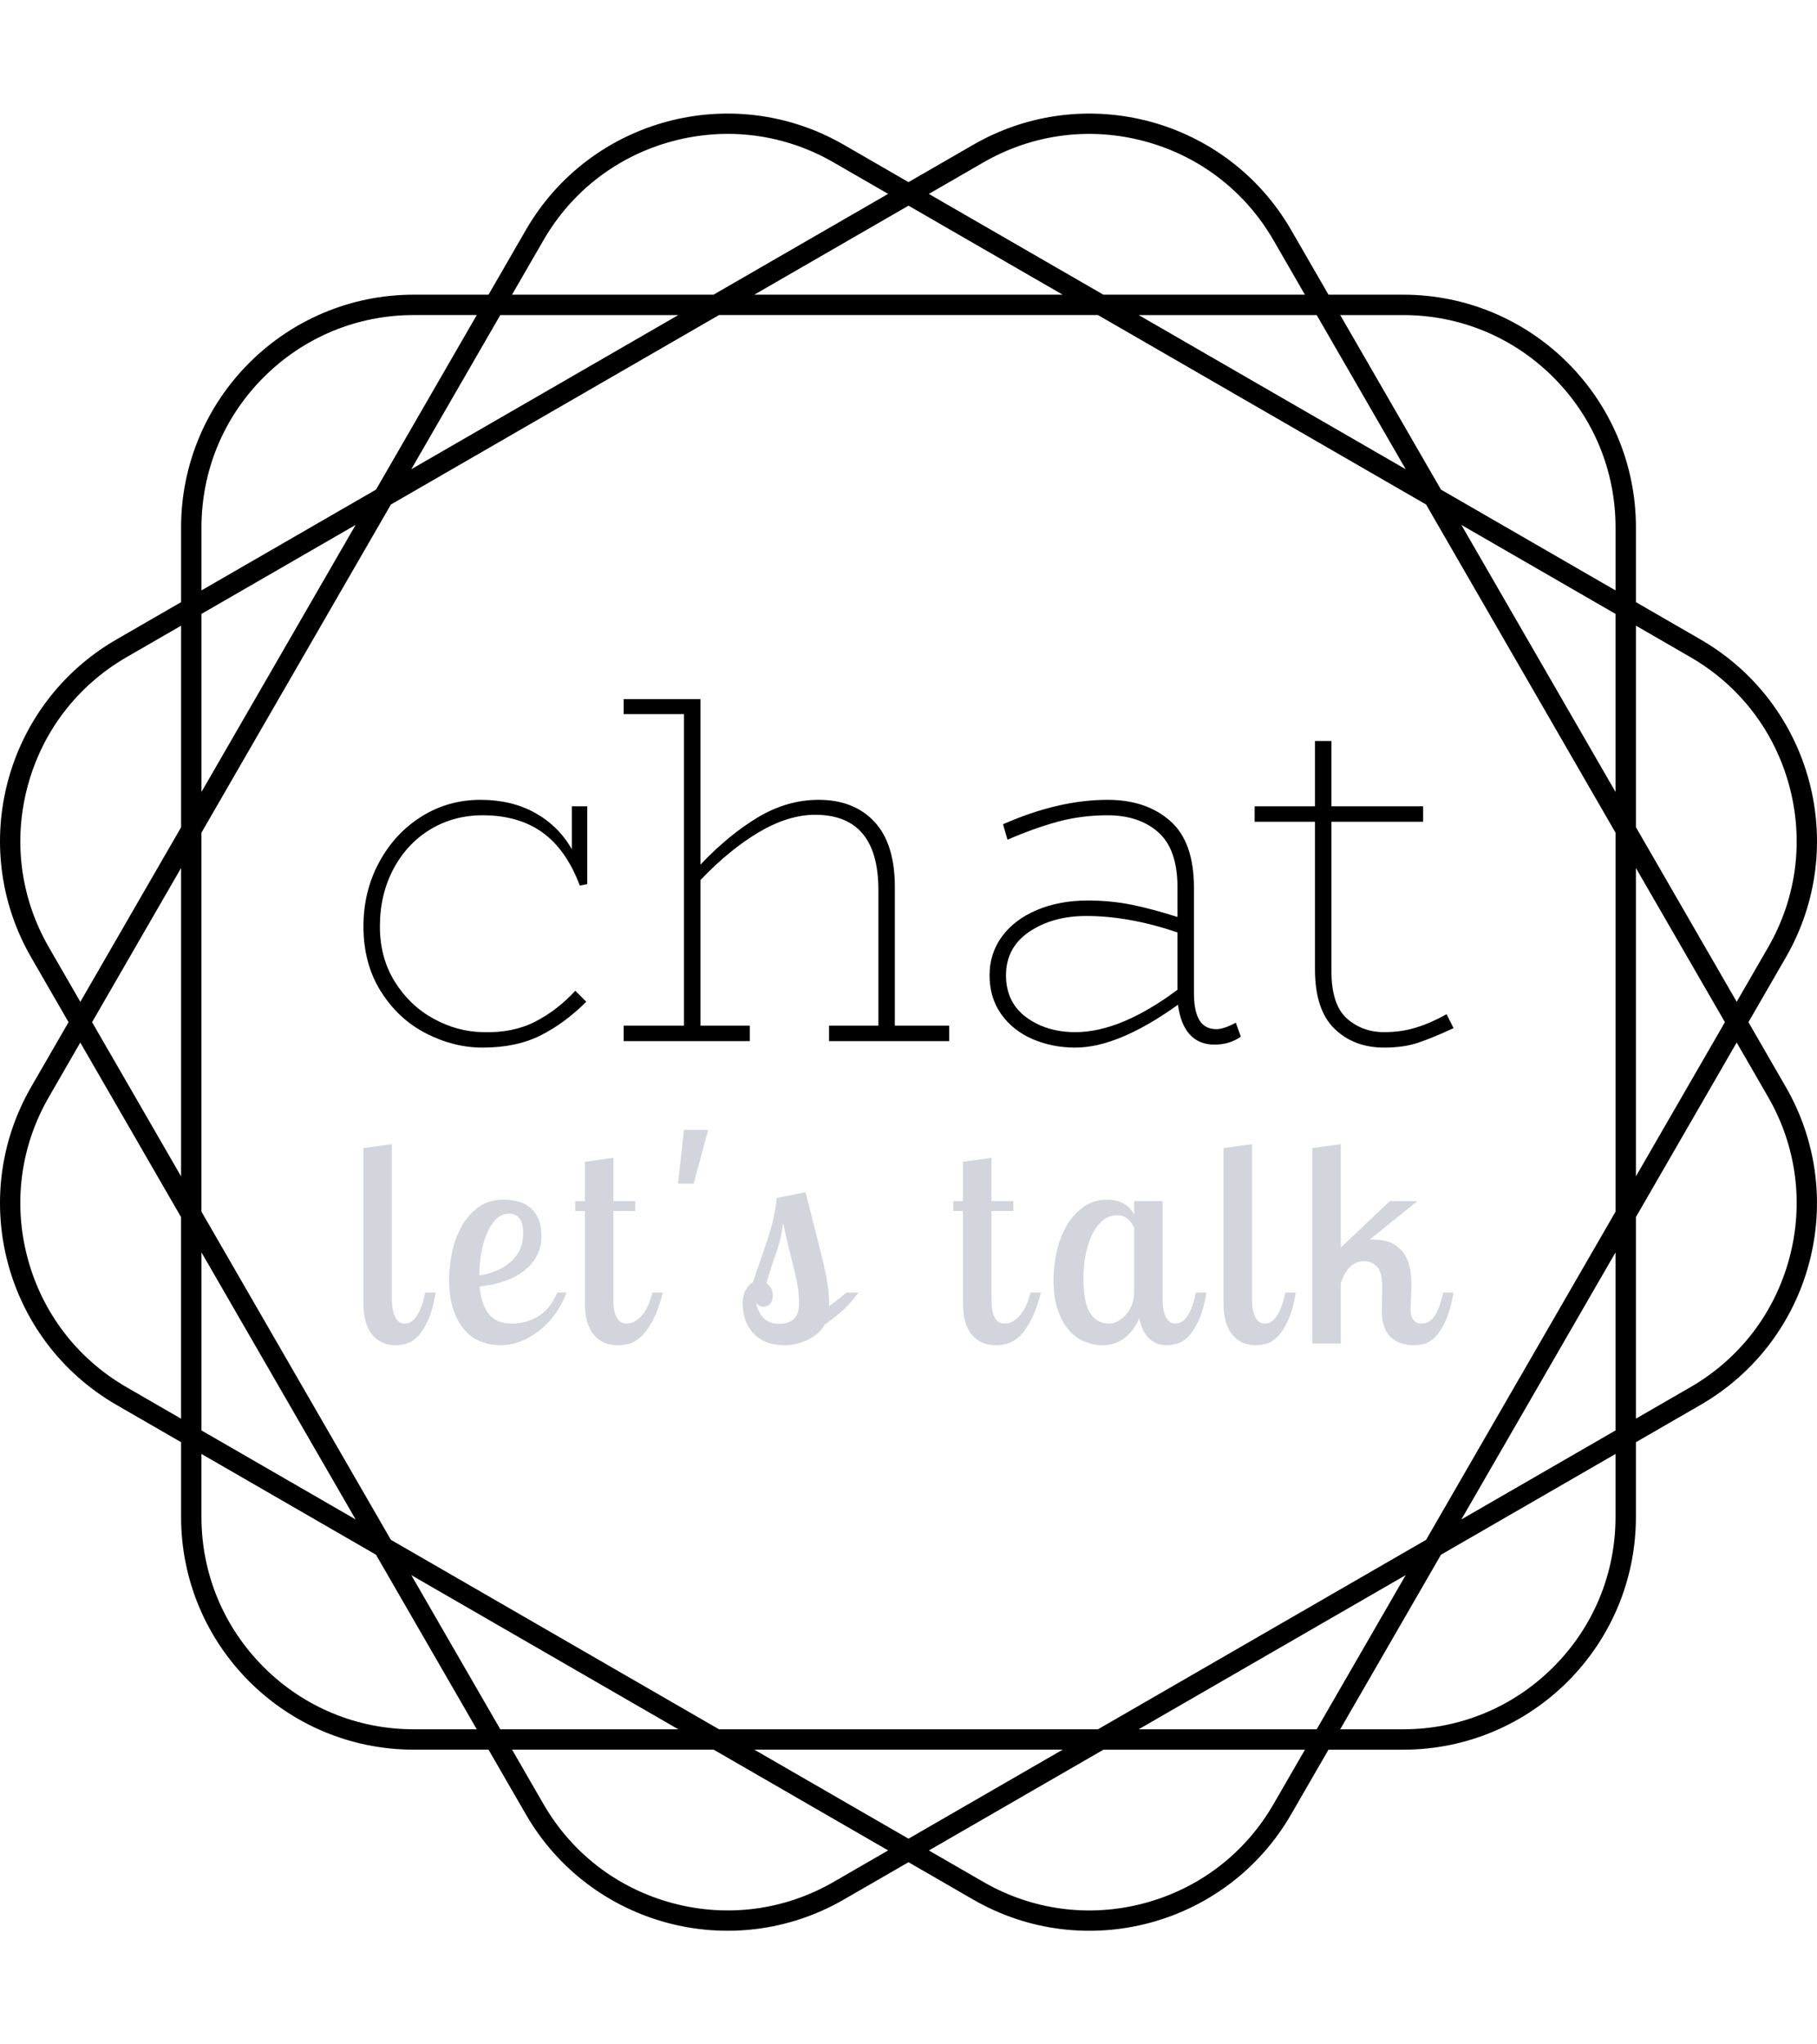 <svg xmlns="http://www.w3.org/2000/svg" version="1.1" xmlns:xlink="http://www.w3.org/1999/xlink" xmlns:svgjs="http://svgjs.dev/svgjs" width="1000" height="1125" viewBox="0 0 1000 1125"><g transform="matrix(1,0,0,1,0.001,0)"><svg viewBox="0 0 320 360" data-background-color="#61777f" preserveAspectRatio="xMidYMid meet" height="1125" width="1000" xmlns="http://www.w3.org/2000/svg" xmlns:xlink="http://www.w3.org/1999/xlink"><g id="tight-bounds" transform="matrix(1,0,0,1,0,0)"><svg viewBox="0 0 320 360" height="360" width="320"><g><svg></svg></g><g><svg viewBox="0 0 320 360" height="360" width="320"><g><path xmlns="http://www.w3.org/2000/svg" d="M307.925 179.999l6.575-11.387c11.322-19.607 4.604-44.679-15.003-56.001l-11.387-6.575v-13.151c0-22.639-18.354-40.994-40.994-40.994h-13.151l-6.575-11.387c-11.322-19.607-36.393-26.325-56.001-15.003l-11.39 6.572-11.387-6.576c-19.607-11.318-44.679-4.6-56.001 15.007l-6.575 11.387h-13.151c-22.639 0-40.994 18.354-40.994 40.994v13.151l-11.387 6.575c-19.607 11.322-26.325 36.393-15.003 56.001l6.572 11.387-6.576 11.387c-11.318 19.607-4.6 44.679 15.007 56l11.387 6.576v13.15c0 22.639 18.354 40.994 40.994 40.994h13.151l6.575 11.387c11.322 19.607 36.393 26.325 56.001 15.003l11.387-6.571 11.387 6.575c19.607 11.322 44.679 4.604 56-15.003l6.576-11.387h13.15c22.639 0 40.994-18.354 40.994-40.994v-13.151l11.387-6.575c19.607-11.322 26.325-36.393 15.003-56.001zM297.702 115.716c8.655 4.996 14.842 13.062 17.428 22.713 2.586 9.65 1.261 19.734-3.735 28.384l-5.538 9.596-17.747-30.74v-35.494zM251.155 271.155l-57.791 33.365h-66.731l-57.791-33.365-33.365-57.791v-66.731l33.365-57.791 57.791-33.365h66.731l57.791 33.365 33.365 57.791v66.731zM284.517 220.539v31.351l-27.151 15.676zM247.566 277.366l-15.676 27.151h-31.351zM187.15 308.106l-27.151 15.676-27.151-15.676zM119.459 304.517h-31.352l-15.676-27.151zM62.632 267.566l-27.151-15.676v-31.351zM31.891 207.15l-15.675-27.151 15.675-27.151zM35.481 139.459v-31.352l27.151-15.676zM72.431 82.632l15.676-27.151h31.352zM132.848 51.891l27.151-15.675 27.151 15.675zM200.539 55.481h31.351l15.676 27.151zM257.366 92.431l27.151 15.676v31.352zM288.106 152.848l15.676 27.151-15.676 27.151zM247.112 55.481c9.992 0 19.384 3.889 26.452 10.956 7.063 7.063 10.956 16.46 10.957 26.452v11.079l-30.741-17.747-17.747-30.74zM173.18 28.606c8.655-4.996 18.735-6.322 28.385-3.735 9.65 2.586 17.716 8.777 22.712 17.428l5.538 9.596h-35.494l-30.741-17.747zM95.716 42.295c4.996-8.655 13.062-14.842 22.713-17.428 9.65-2.586 19.734-1.261 28.384 3.736l9.596 5.537-30.74 17.747h-35.494zM35.481 92.885c0-9.992 3.889-19.384 10.956-26.452 7.063-7.063 16.46-10.956 26.452-10.956h11.079l-17.747 30.74-30.74 17.747zM8.606 166.817c-4.996-8.655-6.322-18.735-3.735-28.385 2.586-9.65 8.777-17.716 17.428-22.712l9.596-5.538v35.495l-17.747 30.74zM22.295 244.281c-8.655-4.996-14.842-13.062-17.428-22.712-2.586-9.65-1.261-19.734 3.736-28.385l5.537-9.596 17.747 30.74v35.495zM72.885 304.517c-9.992 0-19.384-3.889-26.452-10.957-7.063-7.063-10.956-16.46-10.956-26.451v-11.08l30.74 17.747 17.747 30.741zM146.817 331.391c-8.655 4.996-18.735 6.322-28.385 3.735-9.65-2.586-17.716-8.777-22.712-17.428l-5.538-9.596h35.495l30.74 17.747zM224.281 317.702c-4.996 8.655-13.062 14.842-22.712 17.428-9.65 2.586-19.734 1.261-28.385-3.735l-9.596-5.538 30.74-17.747h35.495zM284.517 267.112c0 9.992-3.889 19.384-10.957 26.452-7.063 7.063-16.46 10.956-26.451 10.957h-11.08l17.747-30.741 30.741-17.747zM315.13 221.565c-2.586 9.65-8.777 17.716-17.428 22.712l-9.596 5.538v-35.494l17.747-30.741 5.538 9.596c4.996 8.658 6.326 18.739 3.739 28.389z" fill="#000000" fill-rule="nonzero" stroke="none" stroke-width="1" stroke-linecap="butt" stroke-linejoin="miter" stroke-miterlimit="10" stroke-dasharray="" stroke-dashoffset="0" font-family="none" font-weight="none" font-size="none" text-anchor="none" style="mix-blend-mode: normal" data-fill-palette-color="tertiary"></path></g><g transform="matrix(1,0,0,1,64,123.111)"><svg viewBox="0 0 192 113.778" height="113.778" width="192"><g><svg viewBox="0 0 192 113.778" height="113.778" width="192"><g><svg viewBox="0 0 192 113.778" height="113.778" width="192"><g><svg viewBox="0 0 192 113.778" height="113.778" width="192"><g><svg viewBox="0 0 192 113.778" height="113.778" width="192"><g><svg viewBox="0 0 192 61.366" height="61.366" width="192"><g transform="matrix(1,0,0,1,0,0)"><svg width="192" viewBox="2.95 -34.3 109.34 34.95" height="61.366" data-palette-color="#000000"><path d="M14.9-22.65Q12-22.65 9.65-21.23 7.3-19.8 5.95-17.25 4.6-14.7 4.6-11.5L4.6-11.5Q4.6-8.35 6.1-5.95 7.6-3.55 9.98-2.25 12.35-0.95 14.9-0.9L14.9-0.9Q17.9-0.8 20.13-1.93 22.35-3.05 24.2-5.05L24.2-5.05 25.3-3.95Q23.15-1.8 20.73-0.58 18.3 0.65 14.9 0.65L14.9 0.65Q12 0.65 9.22-0.78 6.45-2.2 4.7-4.98 2.95-7.75 2.95-11.5L2.95-11.5Q2.95-15.05 4.53-17.95 6.1-20.85 8.78-22.53 11.45-24.2 14.7-24.2L14.7-24.2Q17.8-24.2 20.15-22.9 22.5-21.6 23.85-19.25L23.85-19.25 23.85-23.55 25.4-23.55 25.4-15.75 24.65-15.6Q23.3-19.2 20.9-20.93 18.5-22.65 14.9-22.65L14.9-22.65ZM56.25-1.55L61.7-1.55 61.7 0 49.65 0 49.65-1.55 54.6-1.55 54.6-15.15Q54.6-22.7 48.25-22.7L48.25-22.7Q45.55-22.7 42.57-20.93 39.6-19.15 36.75-16.15L36.75-16.15 36.75-1.55 41.7-1.55 41.7 0 29.05 0 29.05-1.55 35.1-1.55 35.1-32.8 29.05-32.8 29.05-34.3 36.75-34.3 36.75-17.7Q39.6-20.7 42.52-22.45 45.45-24.2 48.6-24.2L48.6-24.2Q52.15-24.2 54.2-22 56.25-19.8 56.25-15.45L56.25-15.45 56.25-1.55ZM90.45-1.85L90.95-0.45Q89.85 0.35 88.3 0.35L88.3 0.35Q86.75 0.35 85.82-0.68 84.9-1.7 84.65-3.65L84.65-3.65Q78.65 0.65 74.35 0.65L74.35 0.65Q72.05 0.65 70.07-0.2 68.1-1.05 66.92-2.7 65.75-4.35 65.75-6.6L65.75-6.6Q65.75-8.8 67-10.5 68.25-12.2 70.5-13.15 72.75-14.1 75.6-14.1L75.6-14.1Q77.9-14.1 80-13.68 82.1-13.25 84.6-12.45L84.6-12.45 84.6-15.4Q84.6-19.25 82.67-20.95 80.75-22.65 77.6-22.65L77.6-22.65Q74.95-22.65 72.57-22 70.2-21.35 67.55-20.2L67.55-20.2 67.1-21.75Q72.65-24.2 77.6-24.2L77.6-24.2Q81.45-24.2 83.85-22.1 86.25-20 86.25-15.4L86.25-15.4 86.25-4.85Q86.25-3 86.8-2.1 87.35-1.2 88.5-1.2L88.5-1.2Q89.25-1.2 90.45-1.85L90.45-1.85ZM67.4-6.6Q67.4-3.9 69.42-2.4 71.45-0.9 74.35-0.9L74.35-0.9Q78.9-0.9 84.6-5.15L84.6-5.15 84.6-10.9Q79.75-12.55 75.45-12.55L75.45-12.55Q72.1-12.55 69.75-10.98 67.4-9.4 67.4-6.6L67.4-6.6ZM111.59-2.7L112.29-1.3Q110.24-0.35 108.77 0.15 107.29 0.65 105.34 0.65L105.34 0.65Q102.29 0.65 100.34-1.25 98.39-3.15 98.39-7.2L98.39-7.2 98.39-22 92.34-22 92.34-23.55 98.39-23.55 98.39-30.1 100.04-30.1 100.04-23.55 109.24-23.55 109.24-22 100.04-22 100.04-7.05Q100.04-3.65 101.59-2.27 103.14-0.9 105.34-0.9L105.34-0.9Q107.09-0.9 108.59-1.38 110.09-1.85 111.59-2.7L111.59-2.7Z" opacity="1" transform="matrix(1,0,0,1,0,0)" fill="#000000" class="undefined-text-0" data-fill-palette-color="primary" id="text-0"></path></svg></g></svg></g><g transform="matrix(1,0,0,1,0,75.853)"><svg viewBox="0 0 192 37.924" height="37.924" width="192"><g transform="matrix(1,0,0,1,0,0)"><svg width="192" viewBox="2.35 -37.5 191.37 37.8" height="37.924" data-palette-color="#d2d6dc"><path d="M2.35-34.3L7.35-35 7.35-8Q7.35-7.5 7.4-6.75 7.45-6 7.68-5.28 7.9-4.55 8.35-4.03 8.8-3.5 9.6-3.5L9.6-3.5Q12.05-3.5 13.2-8.95L13.2-8.95 15.05-8.95Q14.5-5.8 13.65-3.98 12.8-2.15 11.85-1.2 10.9-0.25 9.9 0.03 8.9 0.3 8.1 0.3L8.1 0.3Q6.35 0.3 5.25-0.38 4.15-1.05 3.5-2.1 2.85-3.15 2.6-4.45 2.35-5.75 2.35-6.95L2.35-6.95 2.35-34.3ZM33.59-18.75L33.59-18.75Q33.59-15.25 30.72-12.9 27.84-10.55 22.74-10L22.74-10Q22.94-8 23.47-6.75 23.99-5.5 24.74-4.78 25.49-4.05 26.47-3.78 27.44-3.5 28.49-3.5L28.49-3.5Q30.89-3.5 32.99-4.75 35.09-6 36.39-8.95L36.39-8.95 37.99-8.95Q37.34-7.1 36.19-5.43 35.04-3.75 33.49-2.48 31.94-1.2 30.14-0.45 28.34 0.3 26.44 0.3L26.44 0.3Q24.69 0.3 23.07-0.3 21.44-0.9 20.19-2.27 18.94-3.65 18.17-5.85 17.39-8.05 17.39-11.25L17.39-11.25Q17.39-13.35 17.87-15.8 18.34-18.25 19.47-20.35 20.59-22.45 22.42-23.85 24.24-25.25 26.94-25.25L26.94-25.25Q28.19-25.25 29.37-24.98 30.54-24.7 31.49-23.98 32.44-23.25 33.02-22 33.59-20.75 33.59-18.75ZM22.69-11.95L22.69-11.95Q26.24-12.5 28.32-14.45 30.39-16.4 30.39-19.25L30.39-19.25Q30.39-21.15 29.74-21.98 29.09-22.8 27.89-22.8L27.89-22.8Q26.59-22.8 25.62-21.8 24.64-20.8 23.99-19.23 23.34-17.65 23.02-15.73 22.69-13.8 22.69-11.95ZM41.23-31.9L46.23-32.6 46.23-25 50.08-25 50.08-23.25 46.23-23.25 46.23-8Q46.23-7.4 46.28-6.63 46.33-5.85 46.56-5.15 46.78-4.45 47.26-3.98 47.73-3.5 48.58-3.5L48.58-3.5Q49.93-3.5 51.16-4.85 52.38-6.2 53.08-8.95L53.08-8.95 54.93-8.95Q54.08-5.8 53.11-3.98 52.13-2.15 51.08-1.2 50.03-0.25 49.01 0.03 47.98 0.3 47.13 0.3L47.13 0.3Q45.33 0.3 44.18-0.38 43.03-1.05 42.38-2.1 41.73-3.15 41.48-4.42 41.23-5.7 41.23-6.95L41.23-6.95 41.23-23.25 39.53-23.25 39.53-25 41.23-25 41.23-31.9ZM57.57-28.05L58.62-37.5 62.87-37.5 60.32-28.05 57.57-28.05ZM87.16-8.95L89.26-8.95Q87.81-6.95 86.29-5.63 84.76-4.3 83.31-3.3L83.31-3.3Q82.76-2.3 81.91-1.63 81.06-0.95 80.09-0.53 79.11-0.1 78.14 0.1 77.16 0.3 76.36 0.3L76.36 0.3Q74.16 0.3 72.74-0.4 71.31-1.1 70.46-2.18 69.61-3.25 69.26-4.58 68.91-5.9 68.91-7.1L68.91-7.1Q68.91-8.4 69.44-9.38 69.96-10.35 70.71-10.75L70.71-10.75Q72.01-14.5 73.26-18.18 74.51-21.85 74.91-25.55L74.91-25.55 79.96-26.55Q81.16-21.8 81.94-18.8 82.71-15.8 83.19-13.73 83.66-11.65 83.89-10.08 84.11-8.5 84.11-6.6L84.11-6.6Q84.96-7.15 85.71-7.78 86.46-8.4 87.16-8.95L87.16-8.95ZM78.81-6.95L78.81-6.95Q78.81-8.5 78.64-9.7 78.46-10.9 78.11-12.35 77.76-13.8 77.24-15.88 76.71-17.95 76.01-21.2L76.01-21.2Q75.71-18.4 74.79-15.85 73.86-13.3 73.11-10.6L73.11-10.6Q73.56-10.3 73.89-9.78 74.21-9.25 74.21-8.4L74.21-8.4Q74.21-7.45 73.71-6.95 73.21-6.45 72.61-6.45L72.61-6.45Q71.81-6.45 71.26-7.15L71.26-7.15Q71.66-5.4 72.66-4.42 73.66-3.45 75.31-3.45L75.31-3.45Q76.91-3.45 77.86-4.28 78.81-5.1 78.81-6.95ZM107.6-31.9L112.6-32.6 112.6-25 116.45-25 116.45-23.25 112.6-23.25 112.6-8Q112.6-7.4 112.65-6.63 112.7-5.85 112.92-5.15 113.15-4.45 113.62-3.98 114.1-3.5 114.95-3.5L114.95-3.5Q116.3-3.5 117.52-4.85 118.75-6.2 119.45-8.95L119.45-8.95 121.3-8.95Q120.45-5.8 119.47-3.98 118.5-2.15 117.45-1.2 116.4-0.25 115.37 0.03 114.35 0.3 113.5 0.3L113.5 0.3Q111.7 0.3 110.55-0.38 109.4-1.05 108.75-2.1 108.1-3.15 107.85-4.42 107.6-5.7 107.6-6.95L107.6-6.95 107.6-23.25 105.9-23.25 105.9-25 107.6-25 107.6-31.9ZM137.64-25L142.64-25 142.64-8Q142.64-7.5 142.69-6.75 142.74-6 142.96-5.28 143.19-4.55 143.64-4.03 144.09-3.5 144.89-3.5L144.89-3.5Q147.34-3.5 148.49-8.95L148.49-8.95 150.34-8.95Q149.79-5.8 148.94-3.98 148.09-2.15 147.14-1.2 146.19-0.25 145.19 0.03 144.19 0.3 143.39 0.3L143.39 0.3Q142.24 0.3 141.41-0.1 140.59-0.5 140.01-1.15 139.44-1.8 139.09-2.65 138.74-3.5 138.54-4.45L138.54-4.45Q137.79-2.5 136.11-1.1 134.44 0.3 132.04 0.3L132.04 0.3Q130.54 0.3 129.01-0.3 127.49-0.9 126.26-2.27 125.04-3.65 124.26-5.83 123.49-8 123.49-11.15L123.49-11.15Q123.49-13.45 124.01-15.95 124.54-18.45 125.69-20.5 126.84-22.55 128.64-23.9 130.44-25.25 132.99-25.25L132.99-25.25Q133.59-25.25 134.26-25.13 134.94-25 135.56-24.7 136.19-24.4 136.74-23.88 137.29-23.35 137.64-22.6L137.64-22.6 137.64-25ZM133.29-3.5L133.29-3.5Q134.04-3.5 134.81-3.93 135.59-4.35 136.21-5.08 136.84-5.8 137.24-6.8 137.64-7.8 137.64-8.95L137.64-8.95 137.64-20.35Q137.29-21.15 136.56-21.83 135.84-22.5 134.69-22.5L134.69-22.5Q133.09-22.5 131.94-21.43 130.79-20.35 130.09-18.73 129.39-17.1 129.06-15.18 128.74-13.25 128.74-11.5L128.74-11.5Q128.74-7.2 129.91-5.35 131.09-3.5 133.29-3.5ZM153.33-34.3L158.33-35 158.33-8Q158.33-7.5 158.38-6.75 158.43-6 158.65-5.28 158.88-4.55 159.33-4.03 159.78-3.5 160.58-3.5L160.58-3.5Q163.03-3.5 164.18-8.95L164.18-8.95 166.03-8.95Q165.48-5.8 164.63-3.98 163.78-2.15 162.83-1.2 161.88-0.25 160.88 0.03 159.88 0.3 159.08 0.3L159.08 0.3Q157.33 0.3 156.23-0.38 155.13-1.05 154.48-2.1 153.83-3.15 153.58-4.45 153.33-5.75 153.33-6.95L153.33-6.95 153.33-34.3ZM168.92-34.3L173.92-35 173.92-16.85 182.52-25 187.37-25 179.02-18.25 179.52-18.25Q181.77-18.25 183.1-17.5 184.42-16.75 185.15-15.58 185.87-14.4 186.1-13.03 186.32-11.65 186.32-10.45L186.32-10.45Q186.32-9.95 186.3-9.33 186.27-8.7 186.25-8.08 186.22-7.45 186.2-6.93 186.17-6.4 186.17-6.1L186.17-6.1Q186.17-5.75 186.22-5.3 186.27-4.85 186.47-4.45 186.67-4.05 187.07-3.78 187.47-3.5 188.12-3.5L188.12-3.5Q189.42-3.5 190.35-4.8 191.27-6.1 191.87-8.95L191.87-8.95 193.72-8.95Q193.12-5.7 192.27-3.88 191.42-2.05 190.45-1.1 189.47-0.15 188.5 0.08 187.52 0.3 186.77 0.3L186.77 0.3Q185.27 0.3 184.2-0.15 183.12-0.6 182.45-1.38 181.77-2.15 181.45-3.2 181.12-4.25 181.12-5.4L181.12-5.4Q181.12-5.6 181.12-6.28 181.12-6.95 181.15-7.7 181.17-8.45 181.17-9.13 181.17-9.8 181.17-10.05L181.17-10.05Q181.17-12.65 180.22-13.55 179.27-14.45 178.02-14.45L178.02-14.45Q176.72-14.45 175.7-13.6 174.67-12.75 173.92-10.6L173.92-10.6 173.92 0 168.92 0 168.92-34.3Z" opacity="1" transform="matrix(1,0,0,1,0,0)" fill="#d2d6dc" class="undefined-text-1" data-fill-palette-color="secondary" id="text-1"></path></svg></g></svg></g></svg></g></svg></g></svg></g></svg></g></svg></g></svg></g><defs></defs></svg><rect width="320" height="360" fill="none" stroke="none" visibility="hidden"></rect></g></svg></g></svg>